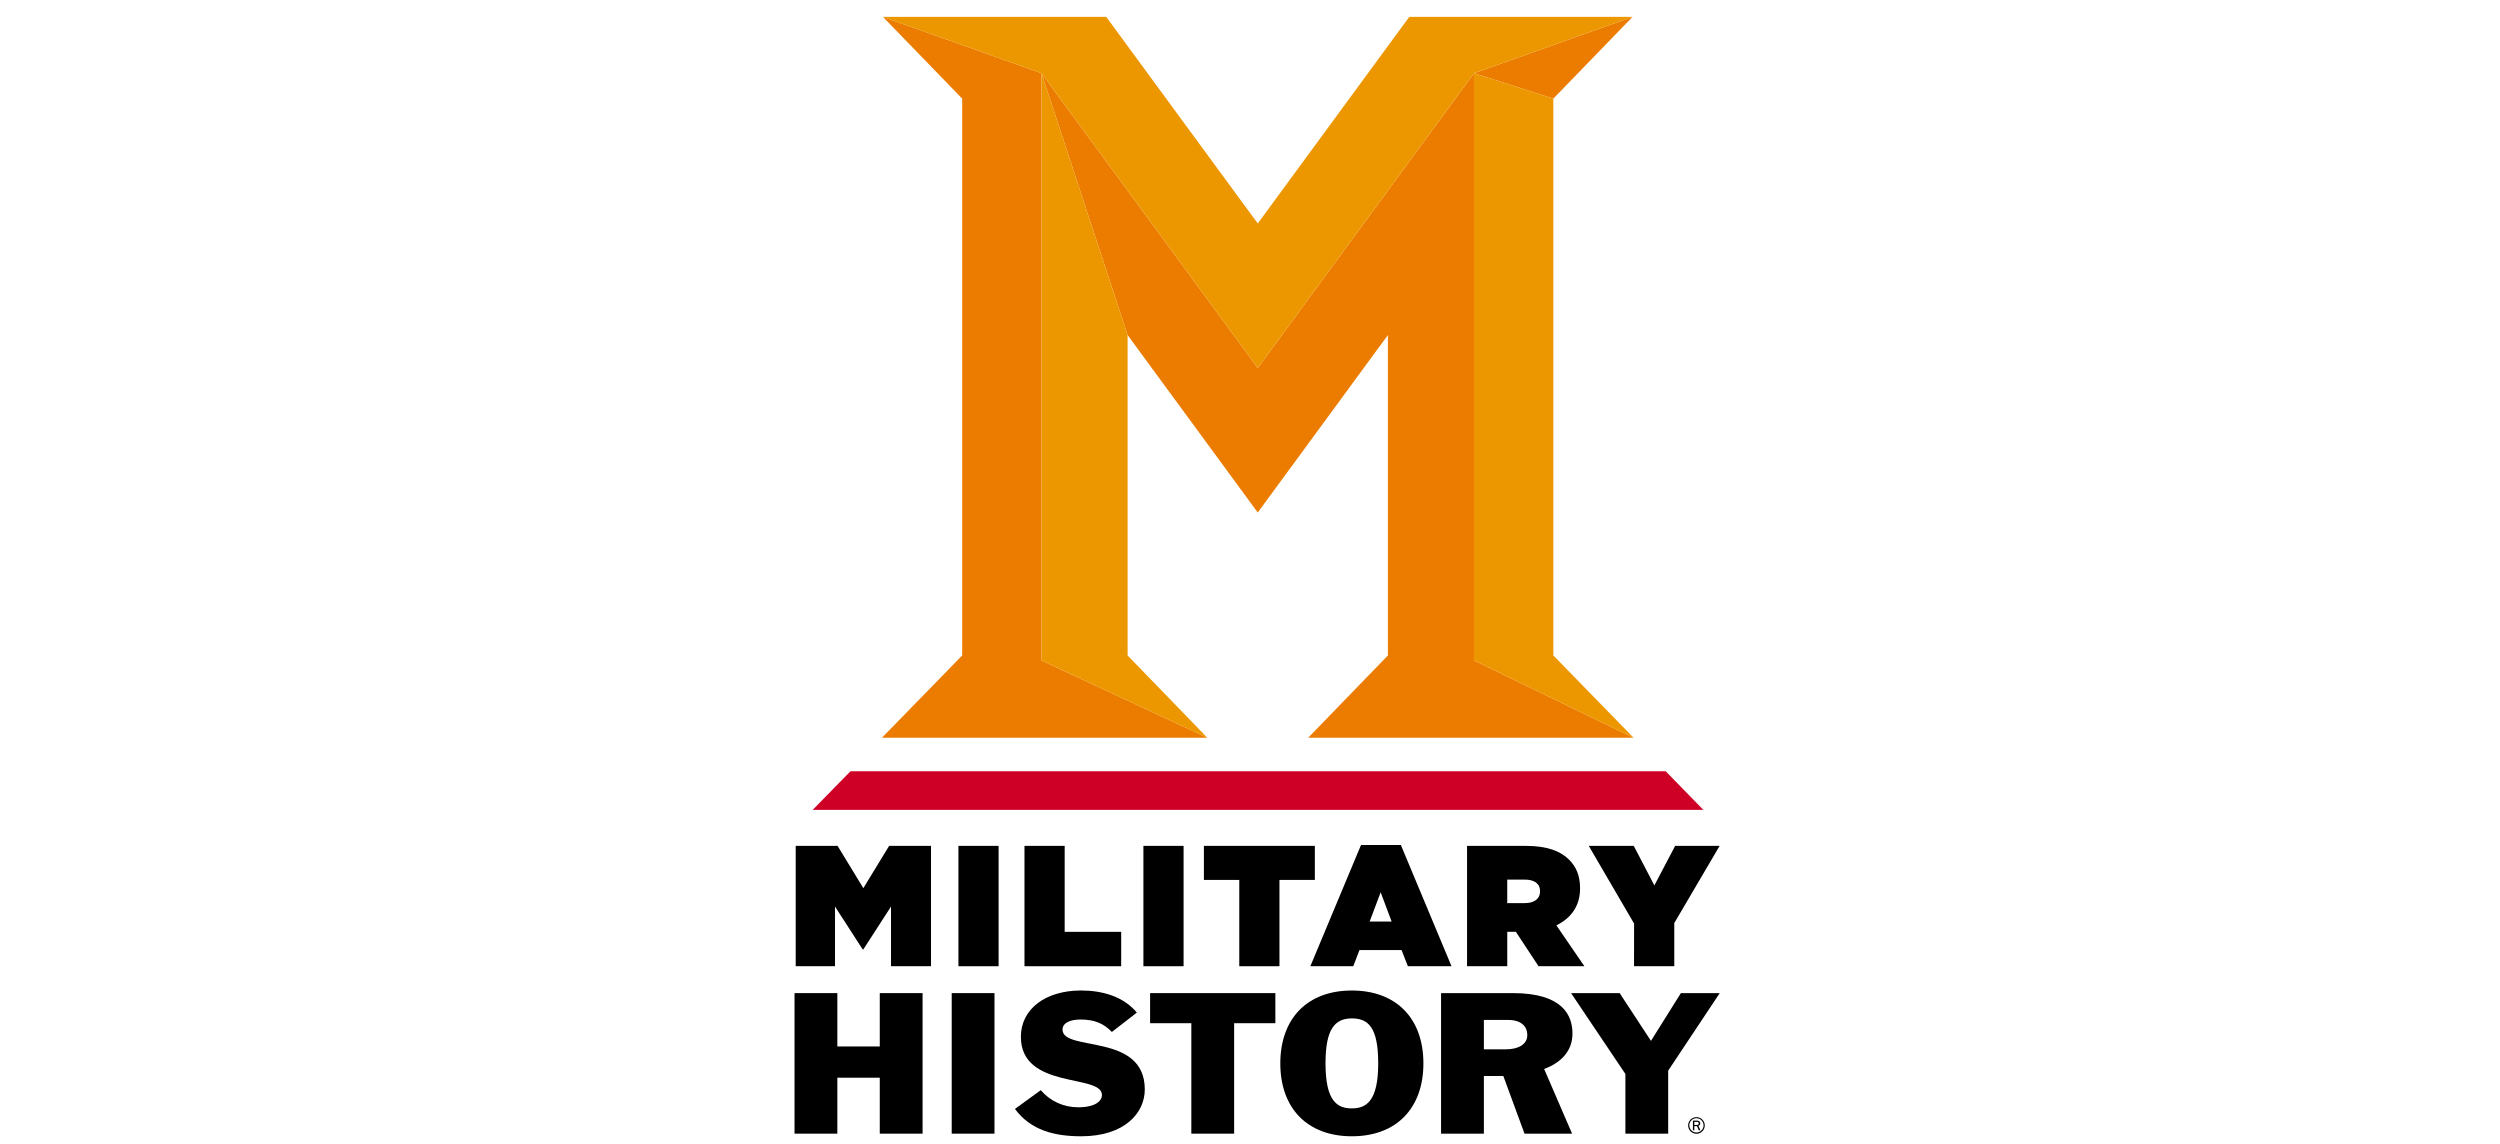 <svg width="201" height="92" viewBox="0 0 201 92" fill="none" xmlns="http://www.w3.org/2000/svg">
<path d="M83.739 5.887L70.989 1.357L77.359 7.929V52.697L70.909 59.313H97.067L83.738 53.101L83.739 5.887Z" fill="#EB7C00"/>
<path d="M124.888 7.929L131.257 1.357L118.508 5.887L124.888 7.929Z" fill="#EB7C00"/>
<path d="M105.179 59.313H131.338L118.509 53.1L118.508 5.887L101.124 29.588L83.739 5.887L90.66 26.939L101.124 41.207L111.587 26.939V52.698L105.179 59.313Z" fill="#EB7C00"/>
<path d="M118.509 53.1L131.338 59.313L124.888 52.696V7.929L118.508 5.887L118.509 53.1Z" fill="#EC9700"/>
<path d="M101.124 29.588L118.508 5.887L131.257 1.357H113.305L101.124 17.966L88.942 1.357H70.989L83.739 5.887L101.124 29.588Z" fill="#EC9700"/>
<path d="M83.738 53.1L97.067 59.313L90.66 52.698V26.939L83.739 5.887L83.738 53.1Z" fill="#EC9700"/>
<path d="M63.974 68.008H67.342L69.413 71.409L71.485 68.008H74.854V77.685H71.637V72.888L69.413 76.331H69.358L67.135 72.888V77.685H63.974V68.008Z" fill="black"/>
<path d="M77.057 68.008H80.287V77.685H77.057V68.008Z" fill="black"/>
<path d="M82.369 68.008H85.6V74.92H90.143V77.685H82.369V68.008Z" fill="black"/>
<path d="M91.93 68.008H95.16V77.685H91.93V68.008Z" fill="black"/>
<path d="M99.638 70.745H96.793V68.008H105.713V70.745H102.868V77.685H99.638V70.745Z" fill="black"/>
<path d="M109.425 67.938H112.629L116.702 77.685H113.194L112.684 76.385H109.301L108.803 77.685H105.352L109.425 67.938ZM111.887 74.09L111.004 71.74L110.12 74.09H111.887Z" fill="black"/>
<path d="M117.951 68.008H122.673C124.386 68.008 125.476 68.434 126.153 69.116C126.733 69.697 127.037 70.415 127.037 71.411V71.439C127.037 72.849 126.305 73.826 125.132 74.398L127.385 77.685H123.698L121.876 74.919H121.184V77.685H117.951V68.008ZM122.577 72.612C123.35 72.612 123.82 72.27 123.82 71.674V71.646C123.82 71.024 123.337 70.72 122.591 70.72H121.182V72.614L122.577 72.612Z" fill="black"/>
<path d="M131.381 74.256L127.736 68.008H131.354L133.011 71.187L134.682 68.008H138.258L134.612 74.215V77.685H131.376L131.381 74.256Z" fill="black"/>
<path d="M136.949 65.113H65.339L68.379 62.01H133.923L136.949 65.113Z" fill="#CF0025"/>
<path d="M63.88 79.846H67.322V84.136H70.733V79.846H74.175V91.146H70.733V86.647H67.322V91.146H63.88V79.846Z" fill="black"/>
<path d="M76.517 79.846H79.957V91.146H76.517V79.846Z" fill="black"/>
<path d="M89.393 82.971C88.724 82.254 87.927 81.969 86.875 81.969C86.014 81.969 85.427 82.254 85.427 82.777C85.427 84.601 92.041 82.986 92.041 87.591C92.041 89.459 90.447 91.357 86.926 91.357C84.774 91.357 82.878 90.878 81.603 89.16L83.675 87.65C84.048 88.086 84.512 88.436 85.035 88.674C85.557 88.911 86.126 89.031 86.7 89.024C88.054 89.024 88.596 88.529 88.596 88.036C88.596 86.317 82.079 87.632 82.079 83.357C82.079 81.14 84.037 79.635 86.924 79.635C88.612 79.635 90.334 80.114 91.401 81.413L89.393 82.971Z" fill="black"/>
<path d="M95.783 82.266H92.468V79.846H102.539V82.266H99.224V91.146H95.783V82.266Z" fill="black"/>
<path d="M108.689 91.357C105.104 91.357 102.937 89.099 102.937 85.497C102.937 81.895 105.104 79.637 108.689 79.637C112.274 79.637 114.442 81.894 114.442 85.497C114.442 89.1 112.275 91.357 108.689 91.357ZM106.571 85.497C106.571 88.531 107.507 89.115 108.689 89.115C109.853 89.115 110.808 88.531 110.808 85.497C110.808 82.627 110.028 81.88 108.689 81.88C107.303 81.88 106.571 82.761 106.571 85.497Z" fill="black"/>
<path d="M115.861 79.846H121.63C125.646 79.846 126.427 81.636 126.427 83.104C126.427 84.509 125.491 85.451 124.149 85.945L126.395 91.145H122.571L120.868 86.512H119.304V91.145H115.861V79.846ZM119.304 84.364H121.092C122.08 84.364 122.795 83.96 122.795 83.229C122.795 82.511 122.3 82.002 121.232 82.002H119.304V84.364Z" fill="black"/>
<path d="M130.682 86.347L126.314 79.846H130.219L132.737 83.687L135.143 79.846H138.267L134.122 86.079V91.146H130.682V86.347Z" fill="black"/>
<path d="M137.062 90.484C137.062 90.638 137.009 90.789 136.912 90.909C136.814 91.029 136.678 91.111 136.527 91.142C136.375 91.173 136.217 91.15 136.081 91.077C135.944 91.004 135.837 90.887 135.778 90.744C135.718 90.601 135.71 90.442 135.755 90.293C135.8 90.145 135.895 90.017 136.023 89.931C136.152 89.845 136.306 89.806 136.46 89.822C136.614 89.837 136.757 89.905 136.867 90.015C136.929 90.075 136.979 90.148 137.013 90.229C137.046 90.31 137.063 90.396 137.062 90.484ZM136.967 90.484C136.968 90.351 136.923 90.222 136.84 90.118C136.757 90.015 136.64 89.944 136.51 89.917C136.381 89.89 136.245 89.909 136.128 89.971C136.01 90.032 135.918 90.133 135.866 90.255C135.815 90.377 135.807 90.514 135.845 90.641C135.882 90.769 135.963 90.879 136.073 90.954C136.182 91.028 136.315 91.062 136.447 91.05C136.579 91.038 136.703 90.98 136.797 90.887C136.851 90.835 136.895 90.772 136.924 90.703C136.953 90.634 136.968 90.559 136.967 90.484ZM136.712 90.871H136.586L136.437 90.541H136.224V90.871H136.111V90.097H136.437C136.473 90.094 136.509 90.099 136.543 90.111C136.577 90.123 136.608 90.141 136.635 90.166C136.655 90.185 136.672 90.209 136.683 90.234C136.694 90.26 136.7 90.288 136.701 90.317C136.7 90.359 136.687 90.4 136.664 90.435C136.637 90.474 136.598 90.503 136.552 90.515L136.712 90.871ZM136.224 90.45H136.425C136.446 90.452 136.467 90.45 136.487 90.443C136.507 90.436 136.526 90.425 136.541 90.411C136.554 90.398 136.564 90.383 136.571 90.367C136.577 90.35 136.58 90.332 136.58 90.314C136.58 90.297 136.577 90.281 136.569 90.266C136.562 90.252 136.552 90.239 136.539 90.229C136.509 90.207 136.473 90.197 136.437 90.198H136.224V90.45Z" fill="black"/>
</svg>
